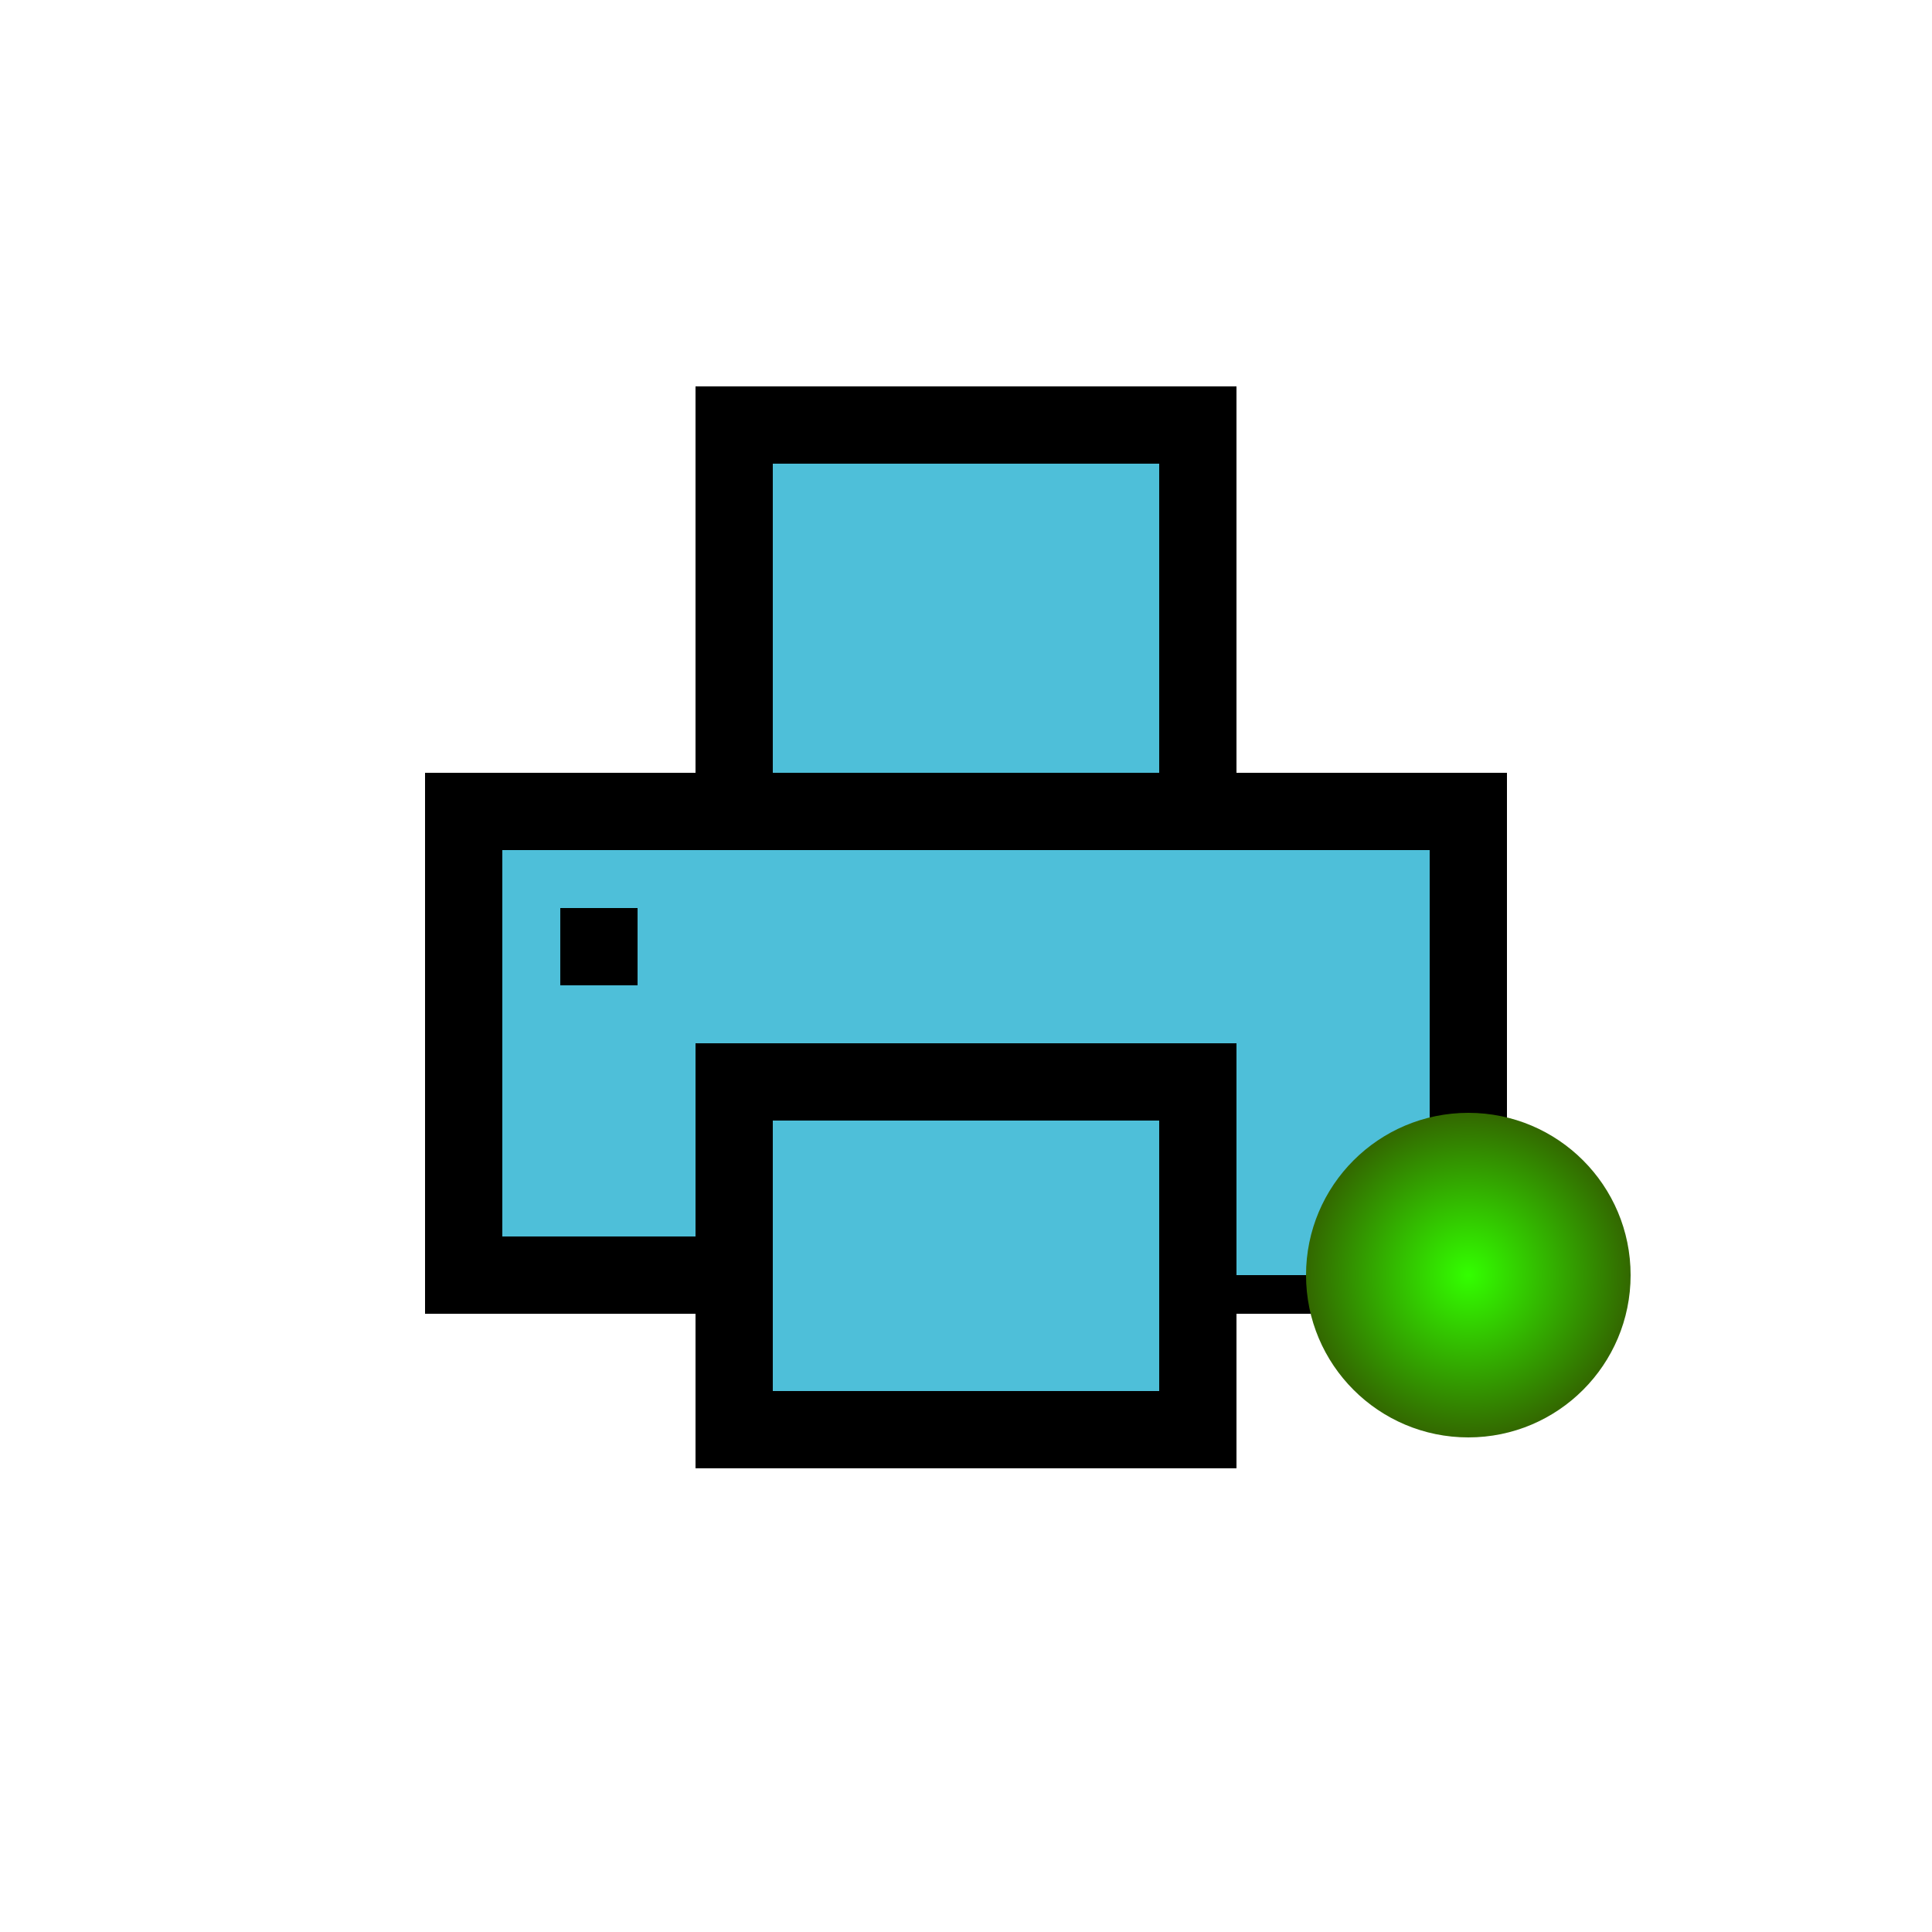 <?xml version="1.0" encoding="utf-8"?>
<!-- Generator: Adobe Illustrator 23.0.3, SVG Export Plug-In . SVG Version: 6.00 Build 0)  -->
<svg version="1.1" id="Слой_1" xmlns="http://www.w3.org/2000/svg" xmlns:xlink="http://www.w3.org/1999/xlink" x="0px" y="0px"
	 viewBox="0 0 50 50" style="enable-background:new 0 0 50 50;" xml:space="preserve">
<style type="text/css">
	.st0{fill:#4ebfd9;stroke:#000000;stroke-width:2;stroke-miterlimit:10;}
	.st1{fill:url(#SVGID_1_);}
</style>
<line class="st0" x1="31" y1="33" x2="38" y2="33"/>
<polyline class="st0" points="38,33 38,21 12,21 12,33 19,33 "/>
<rect x="19" y="11" class="st0" width="12" height="10"/>
<polygon class="st0" points="31,37 19,37 19,33 19,28 31,28 "/>
<rect x="14.5" y="23.5" width="2" height="2"/>
<radialGradient id="SVGID_1_" cx="38" cy="33" r="4.243" gradientUnits="userSpaceOnUse">
	<stop  offset="0" style="stop-color:#33FF00"/>
	<stop  offset="1" style="stop-color:#336600"/>
</radialGradient>
<circle class="st1" cx="38" cy="33" r="4.2"/>
</svg>
